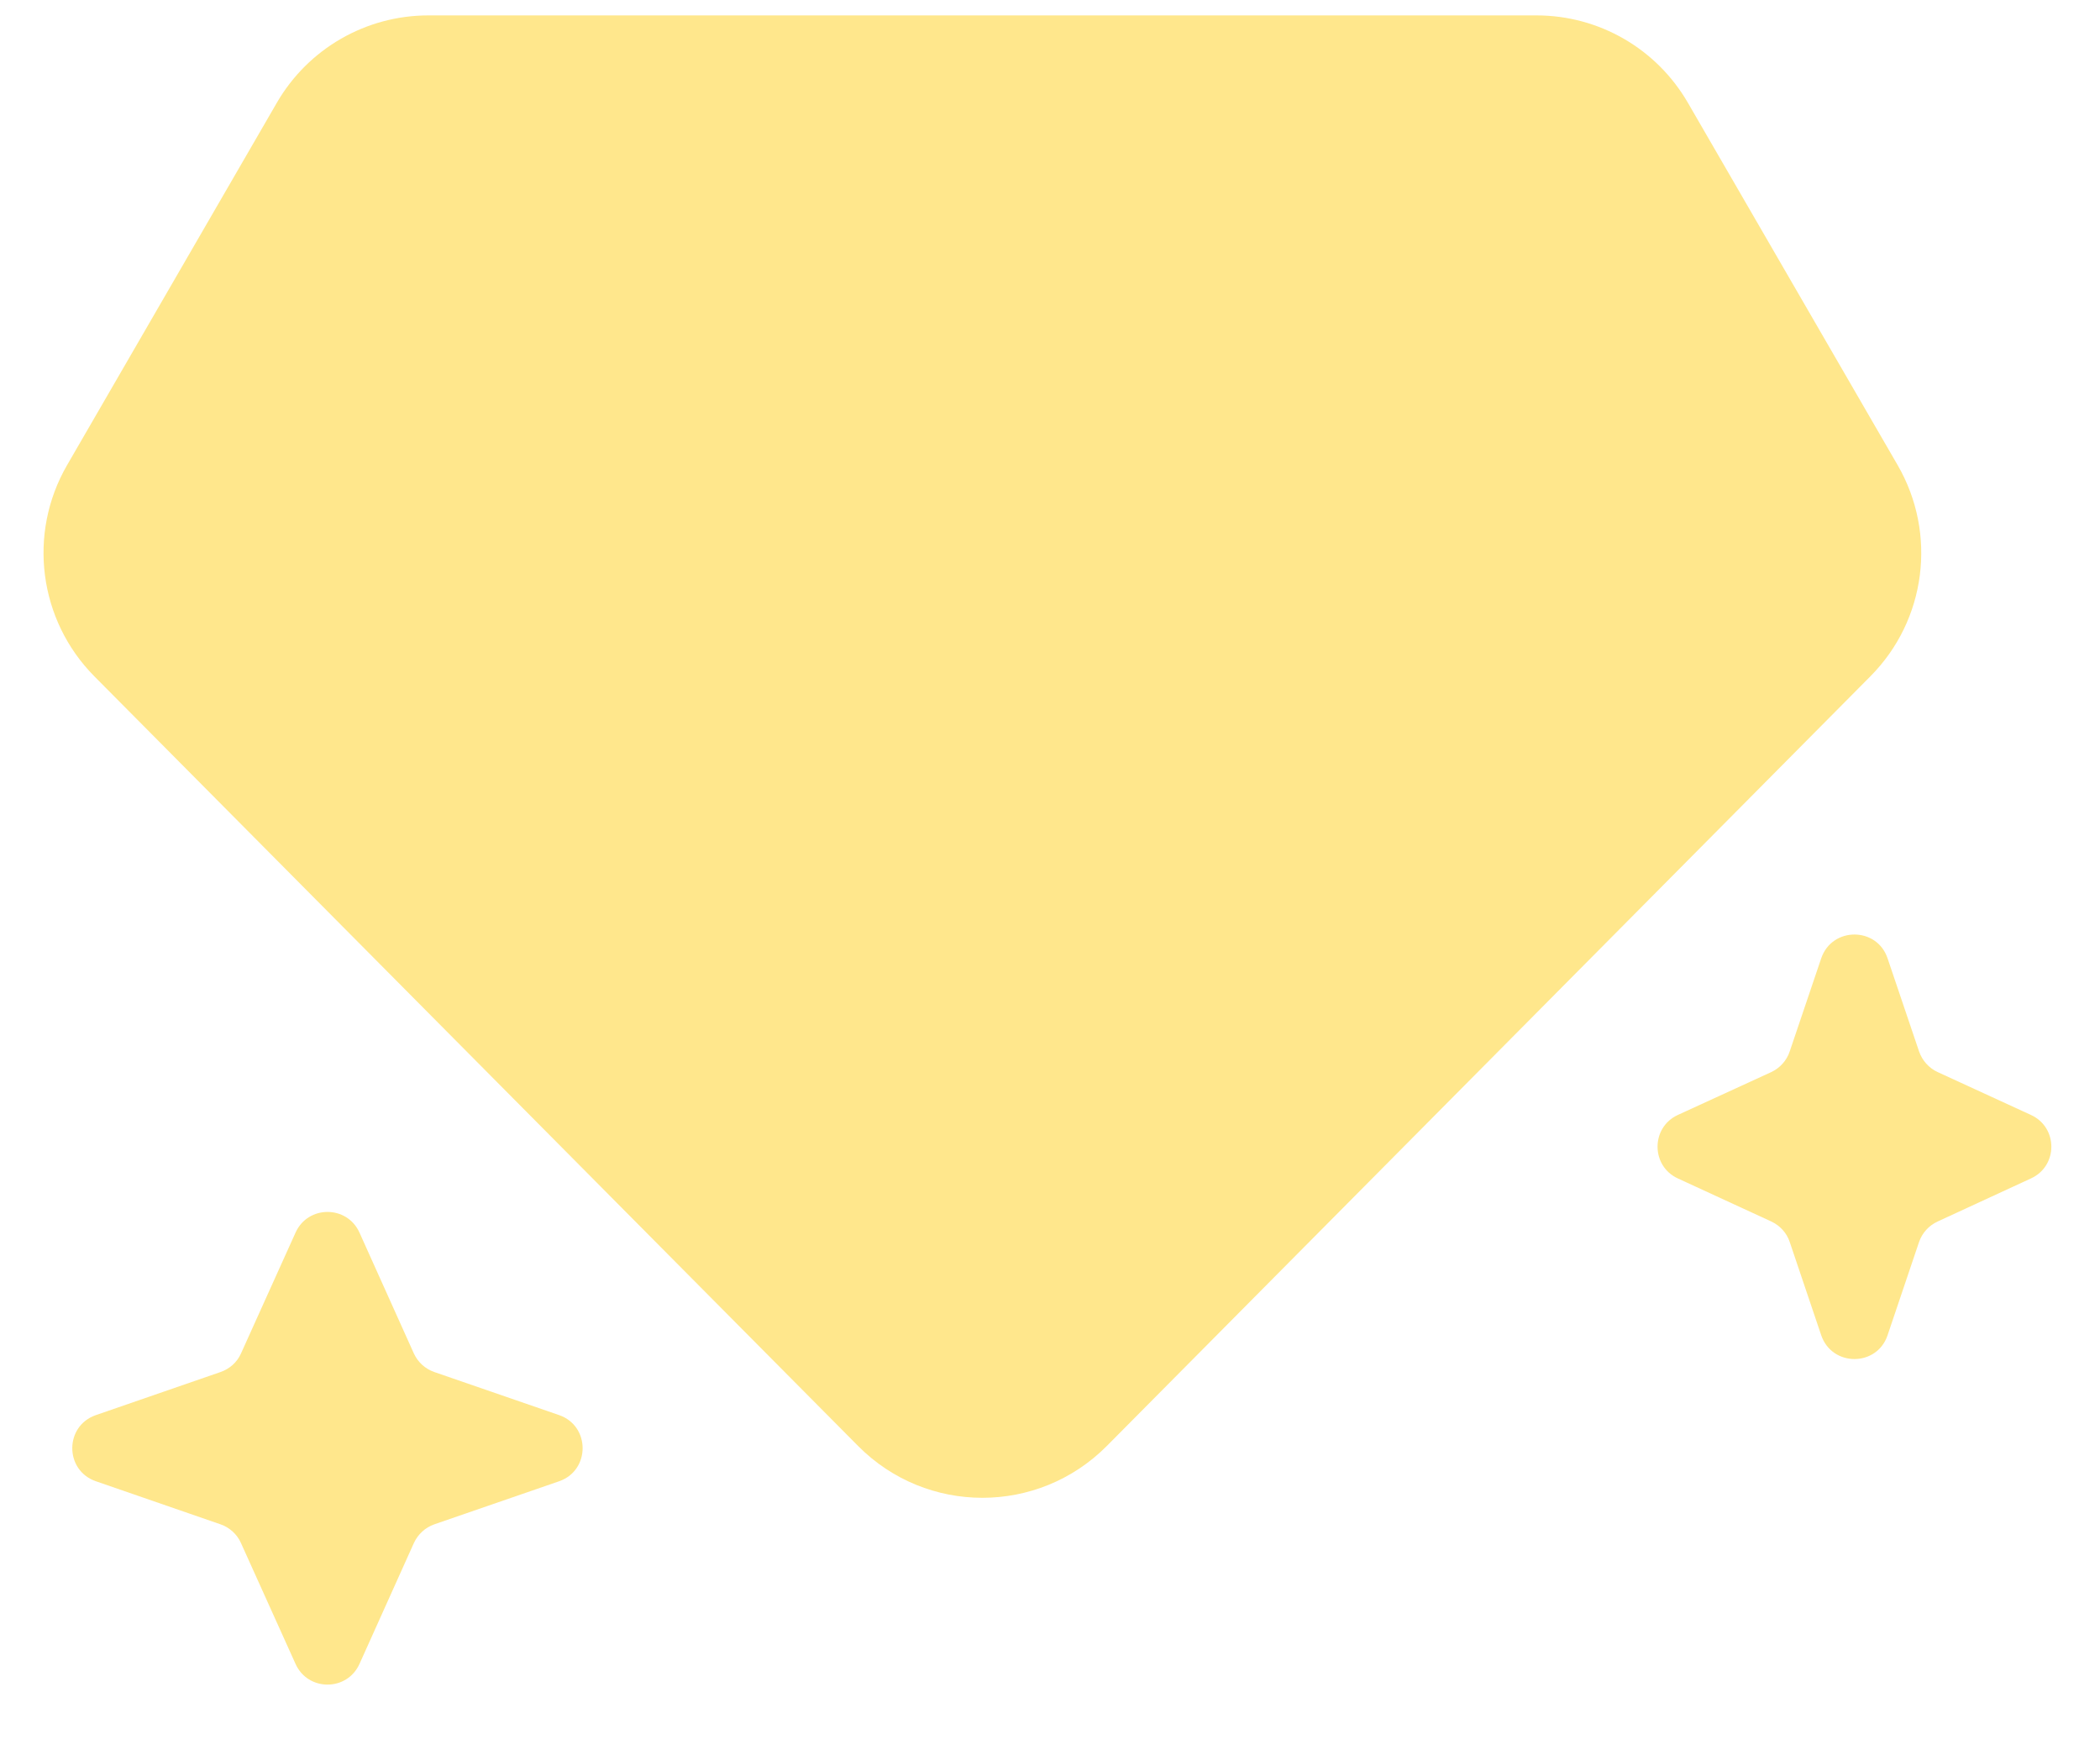 <svg viewBox="0 0 12 10" fill="none" xmlns="http://www.w3.org/2000/svg">
  <path d="M10.844 2.658L9.645 0.587C9.466 0.278 9.137 0.088 8.78 0.088H2.448C2.091 0.088 1.761 0.278 1.582 0.587L0.383 2.658C0.157 3.049 0.221 3.543 0.539 3.864L4.904 8.262C5.295 8.656 5.932 8.656 6.324 8.262L10.688 3.864C11.007 3.543 11.07 3.049 10.844 2.658Z" fill="#FFE78C"/>
  <path d="M10.407 5.475C10.469 5.294 10.725 5.294 10.786 5.475L10.966 6.007C10.984 6.059 11.022 6.102 11.072 6.125L11.605 6.37C11.761 6.441 11.761 6.662 11.605 6.733L11.072 6.979C11.022 7.002 10.984 7.044 10.966 7.096L10.786 7.629C10.725 7.81 10.469 7.81 10.407 7.629L10.227 7.096C10.21 7.044 10.171 7.002 10.122 6.979L9.588 6.733C9.433 6.662 9.433 6.441 9.588 6.37L10.122 6.125C10.171 6.102 10.21 6.059 10.227 6.007L10.407 5.475Z" fill="#FFE78C"/>
  <path d="M1.689 7.042C1.76 6.885 1.983 6.885 2.054 7.042L2.365 7.733C2.388 7.783 2.43 7.821 2.482 7.839L3.195 8.085C3.374 8.147 3.374 8.401 3.195 8.463L2.482 8.709C2.43 8.727 2.388 8.766 2.365 8.816L2.054 9.507C1.983 9.664 1.76 9.664 1.689 9.507L1.377 8.816C1.355 8.766 1.312 8.727 1.26 8.709L0.548 8.463C0.368 8.401 0.368 8.147 0.548 8.085L1.26 7.839C1.312 7.821 1.355 7.783 1.377 7.733L1.689 7.042Z" fill="#FFE78C"/>
</svg>
